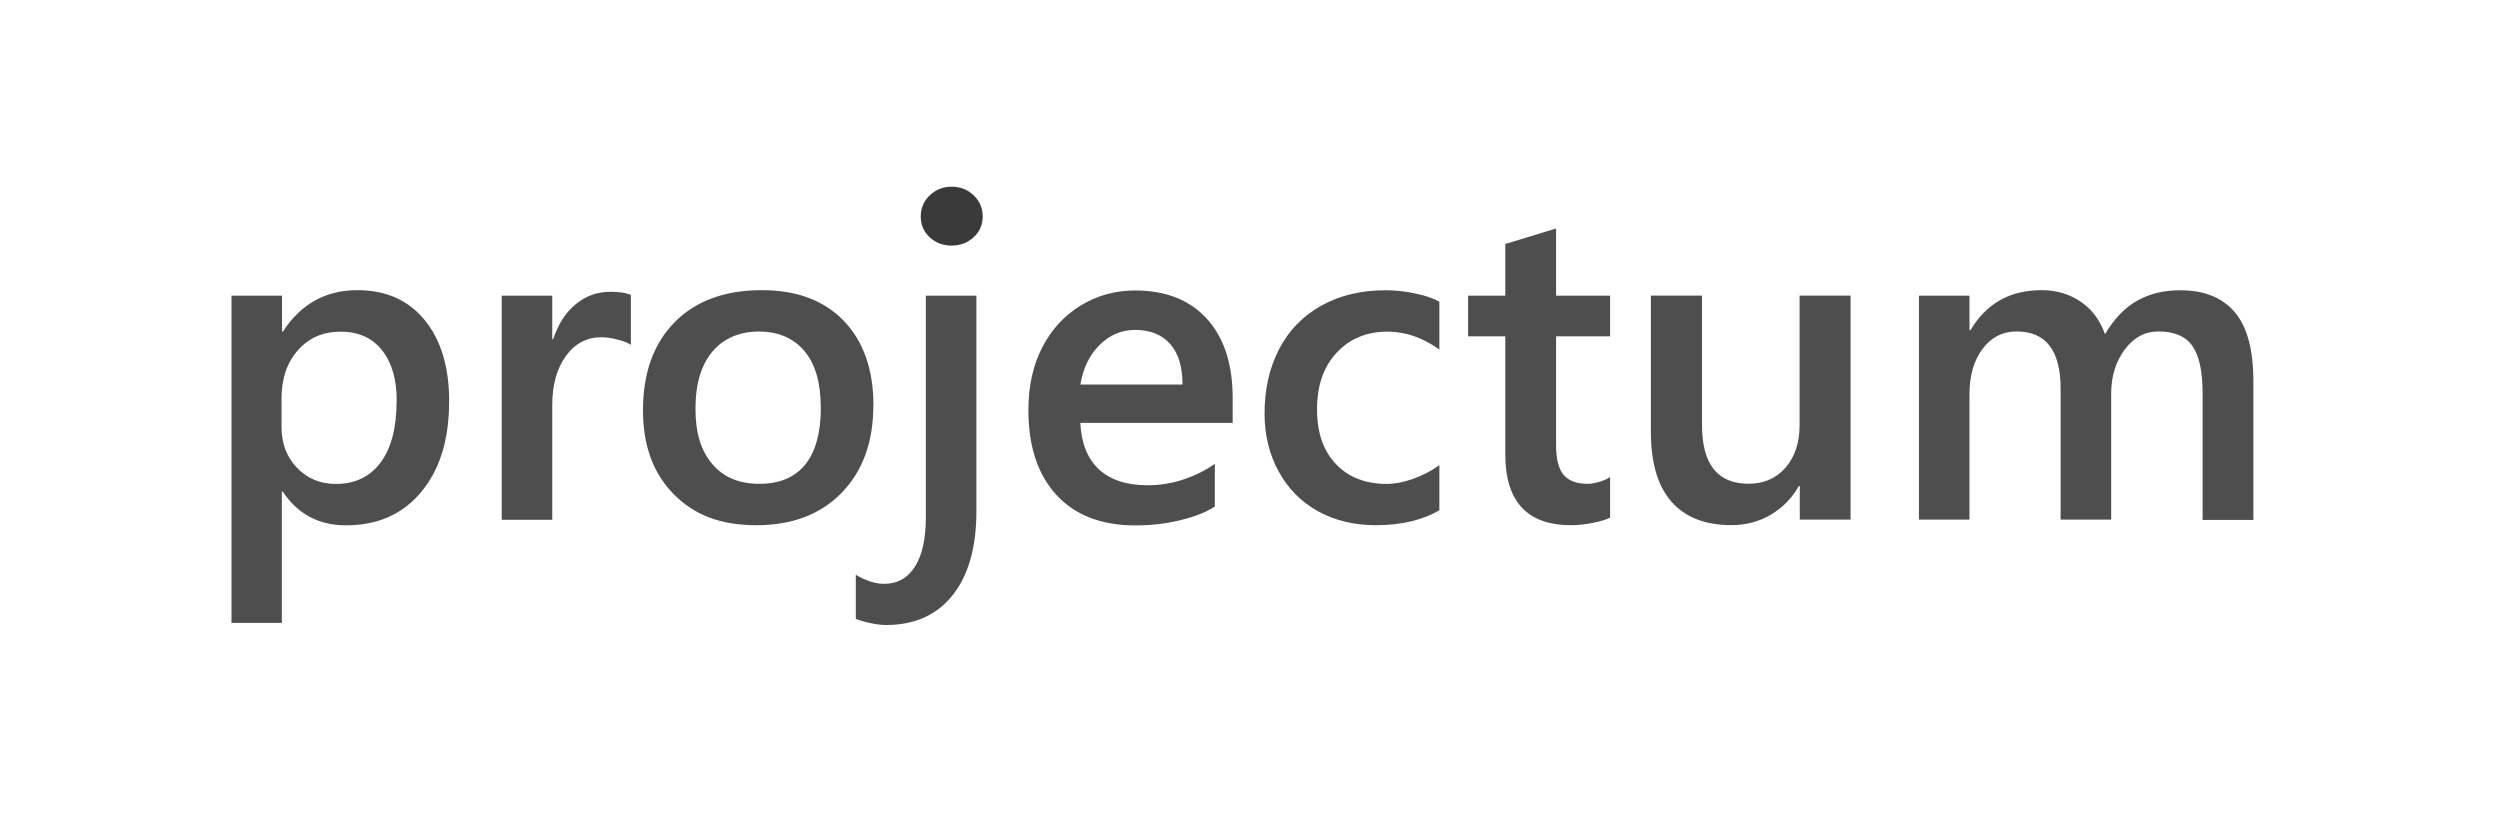 <svg width="162" height="53" viewBox="0 0 162 53" fill="none" xmlns="http://www.w3.org/2000/svg">
<g clip-path="url(#clip0_2720_2016)">
<path d="M25.707 25.982C25.707 24.582 25.39 23.485 24.749 22.686C24.108 21.887 23.217 21.491 22.074 21.491C20.931 21.491 20.007 21.894 19.3 22.7C18.593 23.505 18.243 24.542 18.243 25.817V27.673C18.243 28.743 18.58 29.622 19.247 30.315C19.921 31.009 20.753 31.359 21.757 31.359C23.005 31.359 23.976 30.896 24.663 29.972C25.35 29.047 25.7 27.719 25.7 25.989M29.102 26.048C29.102 28.486 28.501 30.427 27.299 31.874C26.097 33.321 24.472 34.041 22.418 34.041C20.661 34.041 19.293 33.314 18.322 31.854H18.263V40.362H15V19.159H18.276V21.484H18.336C19.491 19.701 21.096 18.802 23.157 18.802C25.013 18.802 26.466 19.45 27.523 20.744C28.58 22.039 29.108 23.803 29.108 26.035" fill="#4E4E4E"/>
<path d="M40.879 22.349C40.707 22.223 40.43 22.111 40.04 22.012C39.65 21.906 39.3 21.853 38.977 21.853C38.019 21.853 37.253 22.263 36.665 23.075C36.077 23.888 35.786 24.945 35.786 26.252V33.683H32.51V19.159H35.786V21.979H35.846C36.169 21.008 36.652 20.248 37.306 19.713C37.959 19.172 38.712 18.907 39.558 18.907C40.126 18.907 40.562 18.974 40.879 19.106V22.355V22.349Z" fill="#4E4E4E"/>
<path d="M53.184 26.392C53.184 24.787 52.827 23.565 52.114 22.733C51.401 21.9 50.416 21.484 49.175 21.484C47.933 21.484 46.883 21.92 46.156 22.792C45.429 23.664 45.066 24.892 45.066 26.478C45.066 28.063 45.429 29.219 46.156 30.071C46.883 30.93 47.9 31.352 49.208 31.352C50.515 31.352 51.513 30.93 52.187 30.091C52.86 29.252 53.191 28.017 53.191 26.392M56.592 26.279C56.592 28.631 55.912 30.513 54.551 31.92C53.191 33.327 51.341 34.034 49.01 34.034C46.678 34.034 44.987 33.367 43.659 32.026C42.332 30.685 41.665 28.875 41.665 26.59C41.665 24.179 42.345 22.277 43.706 20.89C45.066 19.503 46.955 18.802 49.366 18.802C51.638 18.802 53.408 19.47 54.683 20.797C55.958 22.125 56.599 23.954 56.599 26.279" fill="#4E4E4E"/>
<path d="M63.271 33.129C63.271 35.46 62.756 37.277 61.732 38.565C60.708 39.853 59.275 40.5 57.425 40.5C57.135 40.5 56.798 40.461 56.421 40.381C56.045 40.302 55.721 40.209 55.457 40.104V37.25C56.131 37.64 56.738 37.832 57.287 37.832C58.158 37.832 58.826 37.455 59.295 36.709C59.764 35.962 59.995 34.906 59.995 33.532V19.159H63.271V33.129Z" fill="#4E4E4E"/>
<path d="M63.68 14.026C63.68 14.568 63.482 15.017 63.092 15.374C62.702 15.73 62.227 15.915 61.665 15.915C61.104 15.915 60.635 15.737 60.245 15.374C59.856 15.017 59.664 14.568 59.664 14.026C59.664 13.485 59.862 13.022 60.252 12.652C60.642 12.283 61.117 12.098 61.665 12.098C62.24 12.098 62.722 12.289 63.105 12.666C63.488 13.042 63.68 13.498 63.68 14.026Z" fill="#3A3A3A"/>
<path d="M76.627 24.919C76.627 23.763 76.356 22.884 75.821 22.284C75.279 21.676 74.526 21.379 73.555 21.379C72.663 21.379 71.897 21.709 71.243 22.363C70.59 23.017 70.18 23.875 70.008 24.919H76.633H76.627ZM70.002 27.389C70.068 28.71 70.471 29.721 71.204 30.408C71.944 31.095 72.994 31.445 74.368 31.445C75.193 31.445 75.979 31.313 76.732 31.055C77.485 30.797 78.152 30.461 78.72 30.058V32.825C78.172 33.182 77.432 33.479 76.508 33.704C75.583 33.928 74.605 34.047 73.575 34.047C71.376 34.047 69.665 33.387 68.456 32.072C67.247 30.751 66.64 28.922 66.64 26.577C66.64 25.025 66.937 23.671 67.538 22.508C68.139 21.346 68.971 20.441 70.035 19.793C71.098 19.146 72.267 18.822 73.542 18.822C75.543 18.822 77.102 19.437 78.212 20.665C79.322 21.894 79.876 23.598 79.876 25.771V27.402H69.995L70.002 27.389Z" fill="#4E4E4E"/>
<path d="M93.271 33.069C92.154 33.71 90.781 34.033 89.142 34.033C87.742 34.033 86.5 33.73 85.404 33.129C84.314 32.521 83.462 31.662 82.854 30.546C82.247 29.43 81.943 28.181 81.943 26.801C81.943 25.222 82.26 23.829 82.887 22.62C83.515 21.411 84.426 20.473 85.622 19.806C86.817 19.139 88.204 18.809 89.783 18.809C90.397 18.809 91.038 18.875 91.699 19.014C92.359 19.152 92.888 19.331 93.271 19.549V22.653C92.201 21.88 91.084 21.49 89.922 21.49C88.561 21.49 87.458 21.946 86.613 22.858C85.767 23.769 85.344 24.985 85.344 26.51C85.344 28.036 85.747 29.212 86.567 30.07C87.379 30.929 88.482 31.358 89.869 31.358C90.371 31.358 90.932 31.253 91.553 31.035C92.174 30.817 92.749 30.52 93.271 30.143V33.076V33.069Z" fill="#4E4E4E"/>
<path d="M104.333 33.538C104.135 33.651 103.785 33.763 103.276 33.868C102.768 33.974 102.279 34.034 101.81 34.034C98.963 34.034 97.543 32.501 97.543 29.436V21.794H95.132V19.159H97.543V15.81L100.833 14.806V19.159H104.333V21.794H100.833V28.829C100.833 29.747 100.998 30.394 101.328 30.777C101.658 31.16 102.18 31.352 102.887 31.352C103.078 31.352 103.316 31.312 103.6 31.233C103.891 31.154 104.129 31.048 104.333 30.916V33.538Z" fill="#4E4E4E"/>
<path d="M116.626 33.677V31.491H116.567C116.124 32.277 115.516 32.898 114.757 33.347C113.997 33.803 113.139 34.028 112.181 34.028C110.49 34.028 109.195 33.519 108.31 32.508C107.419 31.498 106.976 29.979 106.976 27.957V19.153H110.292V27.548C110.292 30.084 111.296 31.346 113.31 31.346C114.301 31.346 115.1 30.996 115.708 30.296C116.316 29.595 116.613 28.677 116.613 27.548V19.153H119.916V33.671H116.613L116.626 33.677Z" fill="#4E4E4E"/>
<path d="M142.729 33.677V25.48C142.729 24.08 142.511 23.063 142.075 22.429C141.639 21.795 140.9 21.478 139.849 21.478C138.991 21.478 138.264 21.867 137.683 22.653C137.095 23.439 136.804 24.39 136.804 25.52V33.671H133.528V25.19C133.528 22.713 132.577 21.478 130.675 21.478C129.77 21.478 129.03 21.854 128.469 22.607C127.907 23.36 127.623 24.331 127.623 25.52V33.671H124.347V19.159H127.623V21.398H127.683C128.713 19.668 130.246 18.802 132.28 18.802C133.251 18.802 134.11 19.053 134.836 19.555C135.569 20.058 136.091 20.758 136.402 21.656C136.989 20.665 137.683 19.939 138.482 19.489C139.281 19.034 140.213 18.809 141.283 18.809C142.822 18.809 143.997 19.278 144.803 20.216C145.609 21.154 146.019 22.653 146.019 24.714V33.69H142.729V33.677Z" fill="#4E4E4E"/>
</g>
<defs>
<clipPath id="clip0_2720_2016">
<rect width="131.019" height="32.598" fill="white" transform="translate(15 10)"/>
</clipPath>
</defs>
</svg>
